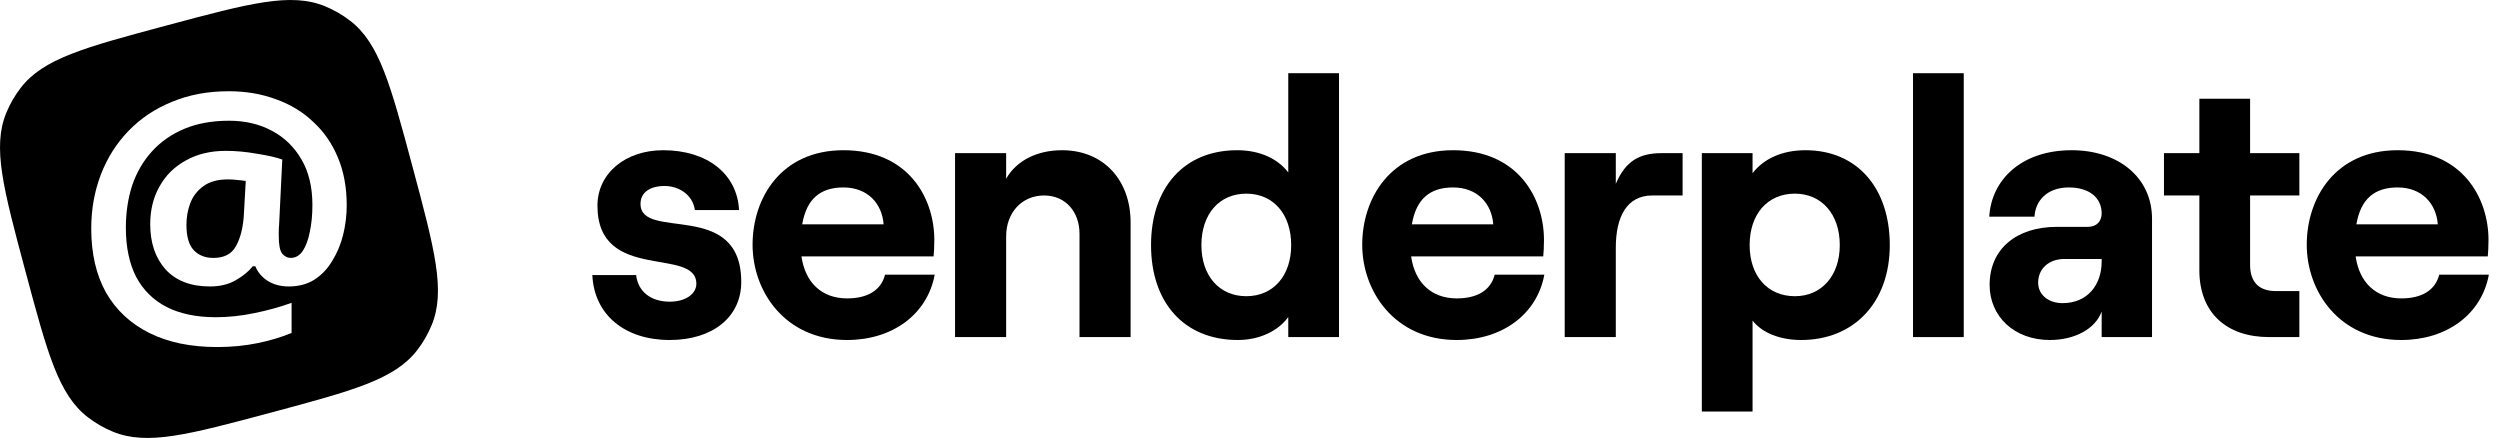 <svg width="137" height="24" viewBox="0 0 137 24" fill="none" xmlns="http://www.w3.org/2000/svg">
<path fill-rule="evenodd" clip-rule="evenodd" d="M0.348 6.176C-0.43 8.055 0.176 10.318 1.388 14.843C2.601 19.369 3.207 21.632 4.821 22.87C5.237 23.189 5.692 23.452 6.176 23.652C8.055 24.43 10.318 23.824 14.843 22.612L14.843 22.612C19.369 21.399 21.632 20.793 22.87 19.179C23.189 18.763 23.452 18.308 23.652 17.824C24.43 15.945 23.824 13.682 22.612 9.157C21.399 4.631 20.793 2.368 19.179 1.13C18.763 0.811 18.308 0.548 17.824 0.348C15.945 -0.43 13.682 0.176 9.157 1.388C4.631 2.601 2.368 3.207 1.13 4.821C0.811 5.237 0.548 5.692 0.348 6.176ZM18.807 12.852C18.936 12.325 19 11.792 19 11.253C19 10.281 18.842 9.415 18.526 8.654C18.209 7.881 17.759 7.225 17.173 6.686C16.599 6.136 15.914 5.72 15.118 5.439C14.333 5.146 13.473 5 12.536 5C11.388 5 10.352 5.193 9.427 5.58C8.501 5.954 7.705 6.487 7.038 7.178C6.382 7.857 5.878 8.654 5.527 9.567C5.176 10.481 5 11.47 5 12.536C5 13.894 5.269 15.059 5.808 16.031C6.358 16.992 7.149 17.729 8.179 18.245C9.21 18.76 10.451 19.018 11.903 19.018C12.676 19.018 13.408 18.947 14.099 18.807C14.79 18.666 15.417 18.479 15.979 18.245V16.593C15.37 16.816 14.696 17.003 13.959 17.156C13.221 17.308 12.512 17.384 11.833 17.384C10.768 17.384 9.866 17.197 9.128 16.822C8.402 16.447 7.846 15.897 7.459 15.171C7.084 14.433 6.897 13.537 6.897 12.483C6.897 11.64 7.014 10.861 7.248 10.147C7.494 9.432 7.857 8.812 8.338 8.285C8.818 7.758 9.409 7.348 10.112 7.055C10.814 6.762 11.628 6.616 12.553 6.616C13.432 6.616 14.21 6.798 14.89 7.161C15.581 7.524 16.125 8.051 16.523 8.742C16.921 9.421 17.12 10.252 17.12 11.236C17.12 11.763 17.074 12.249 16.98 12.694C16.898 13.127 16.769 13.479 16.593 13.748C16.418 14.005 16.195 14.134 15.926 14.134C15.762 14.134 15.61 14.058 15.469 13.906C15.34 13.742 15.276 13.42 15.276 12.94V12.711C15.276 12.583 15.282 12.46 15.294 12.342L15.469 8.742C15.141 8.624 14.679 8.519 14.082 8.425C13.496 8.32 12.928 8.267 12.378 8.267C11.534 8.267 10.803 8.443 10.182 8.794C9.561 9.134 9.081 9.608 8.742 10.217C8.402 10.814 8.232 11.505 8.232 12.29C8.232 13.309 8.513 14.134 9.075 14.767C9.649 15.387 10.457 15.698 11.499 15.698C12.05 15.698 12.518 15.586 12.905 15.364C13.303 15.141 13.619 14.884 13.853 14.591H13.994C14.123 14.919 14.351 15.188 14.679 15.399C15.007 15.598 15.387 15.698 15.821 15.698C16.359 15.698 16.828 15.575 17.226 15.329C17.624 15.071 17.952 14.726 18.209 14.292C18.479 13.859 18.678 13.379 18.807 12.852ZM10.621 13.713C10.352 13.432 10.217 12.969 10.217 12.325C10.217 11.903 10.287 11.505 10.428 11.13C10.58 10.744 10.82 10.434 11.148 10.2C11.488 9.954 11.933 9.831 12.483 9.831C12.682 9.831 12.864 9.842 13.028 9.866C13.192 9.877 13.338 9.895 13.467 9.918L13.361 11.816C13.315 12.507 13.168 13.069 12.922 13.502C12.688 13.924 12.278 14.134 11.693 14.134C11.248 14.134 10.89 13.994 10.621 13.713Z" fill="black"/>
<path d="M36.7 18.632C39.06 18.632 40.62 17.372 40.62 15.452C40.62 10.892 35.1 13.232 35.1 11.172C35.1 10.532 35.64 10.192 36.42 10.192C37.18 10.192 37.96 10.652 38.08 11.512H40.5C40.4 9.532 38.76 8.232 36.34 8.232C34.28 8.232 32.74 9.492 32.74 11.272C32.74 15.512 38.16 13.492 38.16 15.552C38.16 16.112 37.56 16.532 36.7 16.532C35.66 16.532 34.96 15.972 34.86 15.072H32.46C32.56 17.252 34.24 18.632 36.7 18.632Z" fill="black"/>
<path d="M48.501 15.052C48.281 15.912 47.541 16.352 46.421 16.352C45.021 16.352 44.121 15.472 43.921 14.052H51.161C51.181 13.832 51.201 13.532 51.201 13.152C51.201 10.852 49.781 8.232 46.221 8.232C42.801 8.232 41.241 10.852 41.241 13.412C41.241 15.952 43.001 18.632 46.421 18.632C48.901 18.632 50.821 17.232 51.221 15.052H48.501ZM46.221 10.272C47.561 10.272 48.341 11.172 48.421 12.292H43.961C44.201 10.892 44.961 10.272 46.221 10.272Z" fill="black"/>
<path d="M55.137 18.472V12.952C55.137 11.652 55.997 10.712 57.217 10.712C58.377 10.712 59.157 11.592 59.157 12.812V18.472H61.957V12.192C61.957 9.872 60.477 8.232 58.197 8.232C56.817 8.232 55.697 8.812 55.137 9.792V8.392H52.337V18.472H55.137Z" fill="black"/>
<path d="M67.837 18.632C68.997 18.632 70.037 18.152 70.597 17.372V18.472H73.377V4.012H70.597V9.452C70.037 8.712 69.057 8.232 67.797 8.232C64.877 8.232 63.077 10.292 63.077 13.432C63.077 16.572 64.877 18.632 67.837 18.632ZM68.297 16.232C66.817 16.232 65.837 15.112 65.837 13.432C65.837 11.732 66.817 10.612 68.297 10.612C69.777 10.612 70.757 11.732 70.757 13.432C70.757 15.112 69.777 16.232 68.297 16.232Z" fill="black"/>
<path d="M81.91 15.052C81.69 15.912 80.95 16.352 79.83 16.352C78.43 16.352 77.53 15.472 77.33 14.052H84.57C84.59 13.832 84.61 13.532 84.61 13.152C84.61 10.852 83.19 8.232 79.63 8.232C76.21 8.232 74.65 10.852 74.65 13.412C74.65 15.952 76.41 18.632 79.83 18.632C82.31 18.632 84.23 17.232 84.63 15.052H81.91ZM79.63 10.272C80.97 10.272 81.75 11.172 81.83 12.292H77.37C77.61 10.892 78.37 10.272 79.63 10.272Z" fill="black"/>
<path d="M92.207 8.392H91.067C89.847 8.392 89.087 8.812 88.546 10.072V8.392H85.746V18.472H88.546V13.572C88.546 11.852 89.166 10.712 90.546 10.712H92.207V8.392Z" fill="black"/>
<path d="M96.04 22.552V17.572C96.58 18.252 97.56 18.632 98.7 18.632C101.6 18.632 103.56 16.572 103.56 13.432C103.56 10.292 101.76 8.232 98.94 8.232C97.64 8.232 96.64 8.712 96.04 9.492V8.392H93.26V22.552H96.04ZM98.36 16.232C96.86 16.232 95.88 15.112 95.88 13.432C95.88 11.732 96.86 10.612 98.36 10.612C99.82 10.612 100.82 11.732 100.82 13.432C100.82 15.112 99.82 16.232 98.36 16.232Z" fill="black"/>
<path d="M107.613 18.472V4.012H104.833V18.472H107.613Z" fill="black"/>
<path d="M113.531 8.232C110.771 8.232 109.131 9.852 109.011 11.872H111.491C111.531 11.032 112.151 10.272 113.371 10.272C114.511 10.272 115.171 10.852 115.171 11.692C115.171 12.112 114.911 12.432 114.411 12.432H112.711C110.511 12.432 109.031 13.632 109.031 15.612C109.031 17.332 110.371 18.632 112.331 18.632C113.711 18.632 114.831 18.012 115.171 17.072V18.472H117.931V11.992C117.931 9.712 116.071 8.232 113.531 8.232ZM113.031 16.612C112.251 16.612 111.691 16.152 111.691 15.492C111.691 14.712 112.291 14.192 113.131 14.192H115.171V14.332C115.171 15.612 114.391 16.612 113.031 16.612Z" fill="black"/>
<path d="M120.525 8.392H118.585V10.712H120.525V14.812C120.525 17.152 122.025 18.472 124.345 18.472H126.005V15.952H124.725C123.825 15.952 123.305 15.492 123.305 14.512V10.712H126.005V8.392H123.305V5.412H120.525V8.392Z" fill="black"/>
<path d="M133.67 15.052C133.45 15.912 132.71 16.352 131.59 16.352C130.19 16.352 129.29 15.472 129.09 14.052H136.33C136.35 13.832 136.37 13.532 136.37 13.152C136.37 10.852 134.95 8.232 131.39 8.232C127.97 8.232 126.41 10.852 126.41 13.412C126.41 15.952 128.17 18.632 131.59 18.632C134.07 18.632 135.99 17.232 136.39 15.052H133.67ZM131.39 10.272C132.73 10.272 133.51 11.172 133.59 12.292H129.13C129.37 10.892 130.13 10.272 131.39 10.272Z" fill="black"/>
</svg>
